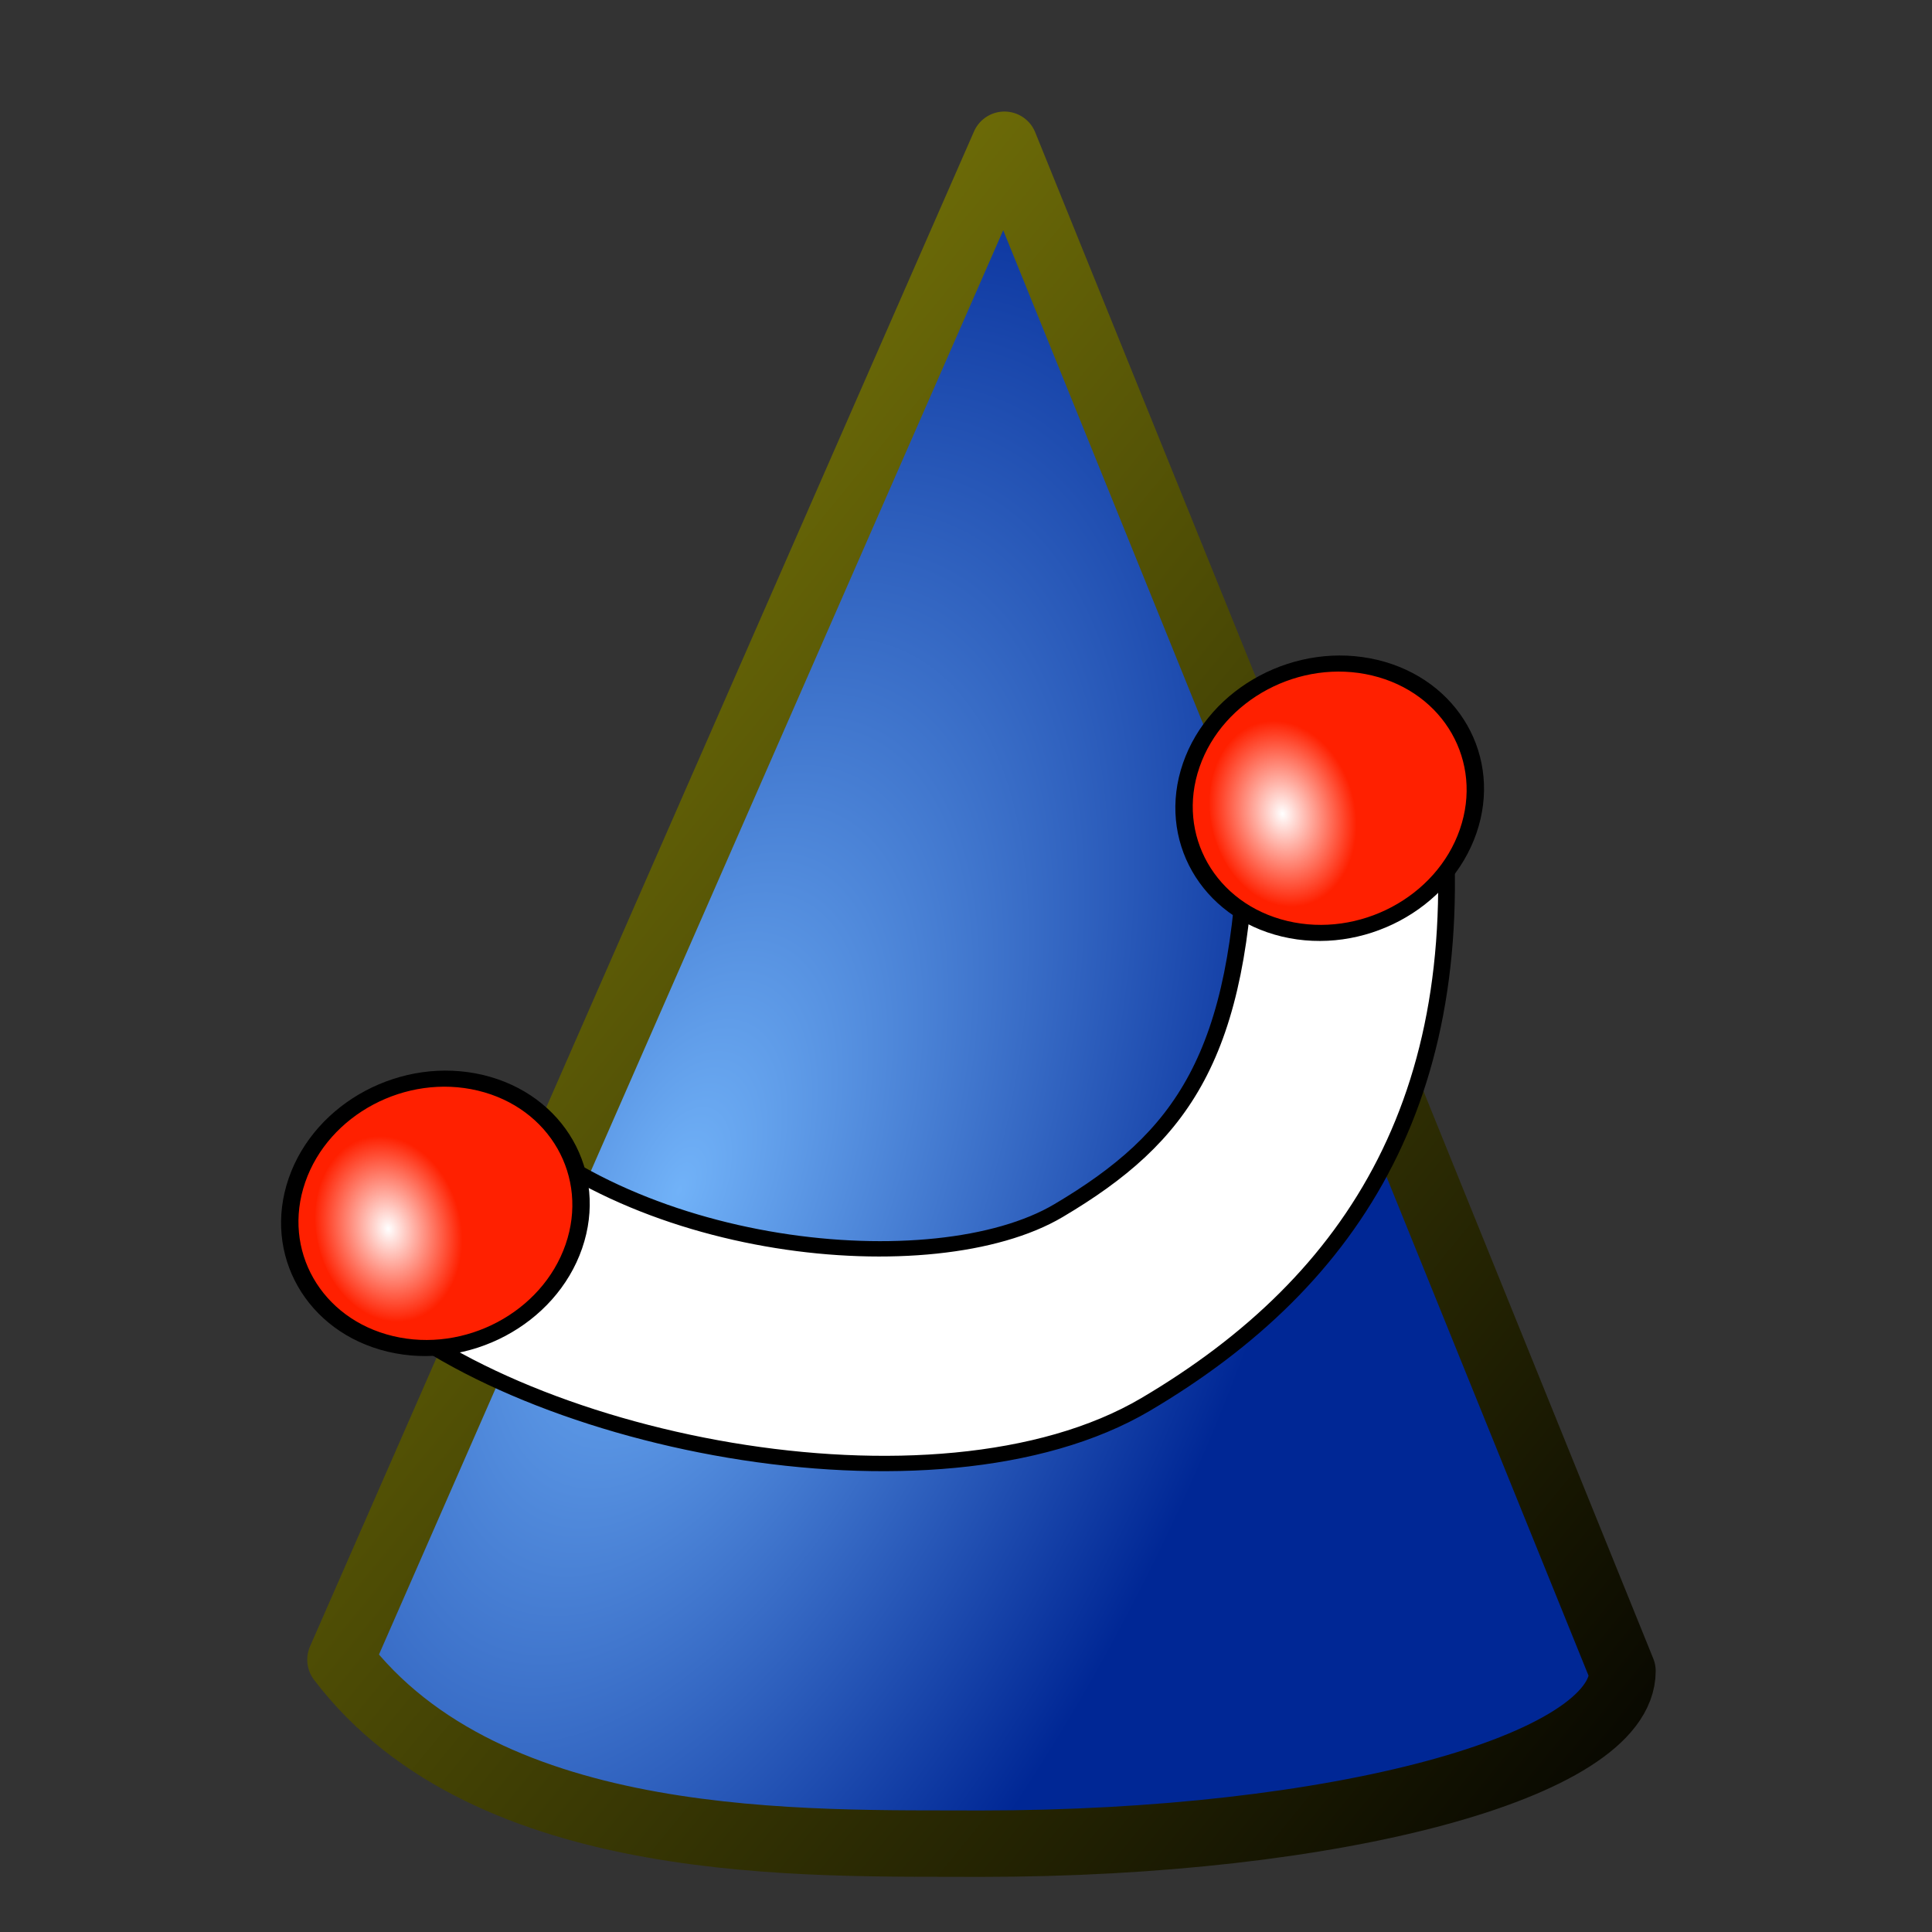 <?xml version="1.0" encoding="UTF-8" standalone="no"?>
<!-- Created with Inkscape (http://www.inkscape.org/) -->

<svg
   xmlns:osb="http://www.openswatchbook.org/uri/2009/osb"
   xmlns:dc="http://purl.org/dc/elements/1.1/"
   xmlns:cc="http://creativecommons.org/ns#"
   xmlns:rdf="http://www.w3.org/1999/02/22-rdf-syntax-ns#"
   xmlns:svg="http://www.w3.org/2000/svg"
   xmlns="http://www.w3.org/2000/svg"
   xmlns:xlink="http://www.w3.org/1999/xlink"
   xmlns:sodipodi="http://sodipodi.sourceforge.net/DTD/sodipodi-0.dtd"
   xmlns:inkscape="http://www.inkscape.org/namespaces/inkscape"
   width="64px"
   height="64px"
   id="svg2943"
   sodipodi:version="0.32"
   inkscape:version="0.48.4 r9939"
   sodipodi:docname="Sketcher_Conics_5.svg"
   inkscape:output_extension="org.inkscape.output.svg.inkscape"
   version="1.1">
  <rect width="100%" height="100%" fill="#333333" stroke="none"/>
  <defs
     id="defs2945">
    <linearGradient
       id="linearGradient4349">
      <stop
         style="stop-color:#898709;stop-opacity:1;"
         offset="0"
         id="stop4351" />
      <stop
         style="stop-color:#000000;stop-opacity:1;"
         offset="1"
         id="stop4353" />
    </linearGradient>
    <linearGradient
       id="linearGradient5241">
      <stop
         style="stop-color:#212c45;stop-opacity:1;"
         offset="0"
         id="stop5243" />
      <stop
         style="stop-color:#000000;stop-opacity:1;"
         offset="1"
         id="stop5245" />
    </linearGradient>
    <linearGradient
       id="linearGradient5227"
       osb:paint="solid">
      <stop
         style="stop-color:#000000;stop-opacity:1;"
         offset="0"
         id="stop5229" />
    </linearGradient>
    <linearGradient
       id="linearGradient3902">
      <stop
         style="stop-color:#000000;stop-opacity:0.588;"
         offset="0"
         id="stop3904" />
      <stop
         style="stop-color:#000000;stop-opacity:0.392;"
         offset="1"
         id="stop3906" />
    </linearGradient>
    <linearGradient
       id="linearGradient3894">
      <stop
         style="stop-color:#45351d;stop-opacity:1;"
         offset="0"
         id="stop3896" />
      <stop
         style="stop-color:#000000;stop-opacity:1;"
         offset="1"
         id="stop3898" />
    </linearGradient>
    <linearGradient
       id="linearGradient3886">
      <stop
         style="stop-color:#45351d;stop-opacity:1;"
         offset="0"
         id="stop3888" />
      <stop
         style="stop-color:#000000;stop-opacity:1;"
         offset="1"
         id="stop3890" />
    </linearGradient>
    <linearGradient
       id="linearGradient3792">
      <stop
         style="stop-color:#aaaaaa;stop-opacity:1;"
         offset="0"
         id="stop3794" />
      <stop
         style="stop-color:#d2d2d2;stop-opacity:1;"
         offset="1"
         id="stop3796" />
    </linearGradient>
    <linearGradient
       id="linearGradient3784">
      <stop
         style="stop-color:#bebebe;stop-opacity:1;"
         offset="0"
         id="stop3786" />
      <stop
         style="stop-color:#ffffff;stop-opacity:0.392;"
         offset="1"
         id="stop3788" />
    </linearGradient>
    <linearGradient
       id="linearGradient3377">
      <stop
         id="stop3379"
         offset="0"
         style="stop-color:#71b2f8;stop-opacity:1;" />
      <stop
         id="stop3381"
         offset="1"
         style="stop-color:#002795;stop-opacity:1;" />
    </linearGradient>
    <inkscape:perspective
       sodipodi:type="inkscape:persp3d"
       inkscape:vp_x="0 : 32 : 1"
       inkscape:vp_y="0 : 1000 : 0"
       inkscape:vp_z="64 : 32 : 1"
       inkscape:persp3d-origin="32 : 21.333333 : 1"
       id="perspective2951" />
    <radialGradient
       inkscape:collect="always"
       xlink:href="#linearGradient3377"
       id="radialGradient3845"
       gradientUnits="userSpaceOnUse"
       gradientTransform="matrix(0.927,0.375,-0.745,1.843,104.239,-186.506)"
       cx="271.967"
       cy="103.547"
       fx="271.967"
       fy="103.547"
       r="19.467" />
    <linearGradient
       inkscape:collect="always"
       xlink:href="#linearGradient4349"
       id="linearGradient4355"
       x1="6.659"
       y1="3.818"
       x2="61.419"
       y2="48.56"
       gradientUnits="userSpaceOnUse"
       gradientTransform="translate(262.549,67.211)" />
    <radialGradient
       inkscape:collect="always"
       xlink:href="#linearGradient3144"
       id="radialGradient3068"
       gradientUnits="userSpaceOnUse"
       gradientTransform="matrix(1,0,0,0.699,0,202.829)"
       cx="225.264"
       cy="672.797"
       fx="225.264"
       fy="672.797"
       r="34.345" />
    <linearGradient
       inkscape:collect="always"
       id="linearGradient3144">
      <stop
         style="stop-color:#ffffff;stop-opacity:1;"
         offset="0"
         id="stop3146" />
      <stop
         style="stop-color:#ffffff;stop-opacity:0;"
         offset="1"
         id="stop3148" />
    </linearGradient>
    <radialGradient
       inkscape:collect="always"
       xlink:href="#linearGradient3144-3"
       id="radialGradient3855"
       gradientUnits="userSpaceOnUse"
       gradientTransform="matrix(1,0,0,0.699,0,202.829)"
       cx="225.264"
       cy="672.797"
       fx="225.264"
       fy="672.797"
       r="34.345" />
    <linearGradient
       inkscape:collect="always"
       id="linearGradient3144-3">
      <stop
         style="stop-color:#ffffff;stop-opacity:1;"
         offset="0"
         id="stop3146-1" />
      <stop
         style="stop-color:#ffffff;stop-opacity:0;"
         offset="1"
         id="stop3148-5" />
    </linearGradient>
  </defs>
  <sodipodi:namedview
     id="base"
     pagecolor="#ffffff"
     bordercolor="#666666"
     borderopacity="1.0"
     inkscape:pageopacity="0.0"
     inkscape:pageshadow="2"
     inkscape:zoom="6.1640625"
     inkscape:cx="41.705239"
     inkscape:cy="39.822714"
     inkscape:current-layer="g3629"
     showgrid="true"
     inkscape:document-units="px"
     inkscape:grid-bbox="true"
     inkscape:window-width="1680"
     inkscape:window-height="995"
     inkscape:window-x="-2"
     inkscape:window-y="-3"
     inkscape:window-maximized="1" />
  <g
     id="layer1"
     inkscape:label="Layer 1"
     inkscape:groupmode="layer">
    <g
       id="g3629"
       transform="translate(-256.709,-66.887)">
      <path
         style="fill:url(#radialGradient3845);fill-opacity:1;fill-rule:evenodd;stroke:url(#linearGradient4355);stroke-width:2.2;stroke-linecap:butt;stroke-linejoin:round;stroke-miterlimit:4;stroke-opacity:1;stroke-dasharray:none;stroke-dashoffset:0;marker:none;visibility:visible;display:inline;overflow:visible;enable-background:accumulate"
         d="m 267.987,121.867 c 4.916,6.469 15.527,6.066 21.219,6.094 11.731,0 21.25,-2.55 21.25,-5.719 l -20.474,-50.56 z"
         id="path3596"
         inkscape:connector-curvature="0"
         sodipodi:nodetypes="ccccc" />
      <g
         id="g3843"
         transform="matrix(0.696,-0.279,0.263,0.623,24.858,138.816)">
        <path
           sodipodi:nodetypes="czcczcc"
           style="fill:#ffffff;fill-opacity:1;fill-rule:nonzero;stroke:#000000;stroke-width:0.745;stroke-linecap:butt;stroke-linejoin:miter;stroke-miterlimit:4;stroke-opacity:1;stroke-dasharray:none;stroke-dashoffset:0;marker:none;visibility:visible;display:inline;overflow:visible;enable-background:accumulate"
           d="M 358.742,89.234 C 354.59,99.489 350.796,102.12 344.501,103.196 c -6.295,1.076 -18.385,-5.886 -21.588,-15.703 l -8.318,6.422 c 3.662,9.785 19.416,21.495 30.127,19.682 10.71,-1.813 18.835,-8.259 22.737,-23.049 z"
           id="path4425"
           inkscape:connector-curvature="0" />
        <g
           transform="matrix(0.088,-0.102,0.101,0.087,168.602,265.322)"
           id="g3800-6">
          <g
             id="g3778-7"
             transform="translate(-10.942,-540.844)">
            <g
               id="g3780-2">
              <g
                 id="g3784-5"
                 transform="matrix(-1,0.025,-0.025,-1,2082.115,1248.136)"
                 inkscape:export-filename="/home/yorik/Documents/Lab/Draft/icons/circle.png"
                 inkscape:export-xdpi="7.2934141"
                 inkscape:export-ydpi="7.2934141" />
              <g
                 id="g3790-2"
                 transform="matrix(-0.999,0.039,-0.039,-0.999,1922.96,1240.493)"
                 inkscape:export-filename="/home/yorik/Documents/Lab/Draft/icons/circle.png"
                 inkscape:export-xdpi="7.2934141"
                 inkscape:export-ydpi="7.2934141">
                <path
                   d="m 245.714,655.219 c 0,26.825 -21.746,48.571 -48.571,48.571 -26.825,0 -48.571,-21.746 -48.571,-48.571 0,-26.825 21.746,-48.571 48.571,-48.571 26.825,0 48.571,21.746 48.571,48.571 z"
                   sodipodi:ry="48.57143"
                   sodipodi:rx="48.57143"
                   sodipodi:cy="655.2193"
                   sodipodi:cx="197.14285"
                   id="path3792-8"
                   style="fill:#ff2000;fill-opacity:1;fill-rule:nonzero;stroke:#000000;stroke-width:5.8;stroke-linecap:butt;stroke-linejoin:miter;stroke-miterlimit:4;stroke-opacity:1;stroke-dasharray:none;stroke-dashoffset:0;marker:none;visibility:visible;display:inline;overflow:visible;enable-background:accumulate"
                   sodipodi:type="arc"
                   transform="translate(-16.429,46.931)" />
                <path
                   transform="matrix(0.851,-0.525,0.525,0.851,-355.126,261.124)"
                   d="m 259.609,672.797 c 0,13.25 -15.377,23.991 -34.345,23.991 -18.968,0 -34.345,-10.741 -34.345,-23.991 0,-13.25 15.377,-23.991 34.345,-23.991 18.968,0 34.345,10.741 34.345,23.991 z"
                   sodipodi:ry="23.991123"
                   sodipodi:rx="34.345188"
                   sodipodi:cy="672.79736"
                   sodipodi:cx="225.26402"
                   id="path3794-5"
                   style="fill:url(#radialGradient3855);fill-opacity:1;stroke:none"
                   sodipodi:type="arc" />
              </g>
            </g>
          </g>
        </g>
        <g
           id="g3019"
           transform="matrix(0.088,-0.102,0.101,0.087,210.776,266.711)">
          <g
             transform="translate(-10.942,-540.844)"
             id="g3021">
            <g
               id="g3023">
              <g
                 inkscape:export-ydpi="7.2934141"
                 inkscape:export-xdpi="7.2934141"
                 inkscape:export-filename="/home/yorik/Documents/Lab/Draft/icons/circle.png"
                 transform="matrix(-1,0.025,-0.025,-1,2082.115,1248.136)"
                 id="g3025" />
              <g
                 inkscape:export-ydpi="7.2934141"
                 inkscape:export-xdpi="7.2934141"
                 inkscape:export-filename="/home/yorik/Documents/Lab/Draft/icons/circle.png"
                 transform="matrix(-0.999,0.039,-0.039,-0.999,1922.96,1240.493)"
                 id="g3027">
                <path
                   sodipodi:type="arc"
                   style="fill:#ff2000;fill-opacity:1;fill-rule:nonzero;stroke:#000000;stroke-width:5.8;stroke-linecap:butt;stroke-linejoin:miter;stroke-miterlimit:4;stroke-opacity:1;stroke-dasharray:none;stroke-dashoffset:0;marker:none;visibility:visible;display:inline;overflow:visible;enable-background:accumulate"
                   id="path3029"
                   sodipodi:cx="197.14285"
                   sodipodi:cy="655.2193"
                   sodipodi:rx="48.57143"
                   sodipodi:ry="48.57143"
                   d="m 245.714,655.219 c 0,26.825 -21.746,48.571 -48.571,48.571 -26.825,0 -48.571,-21.746 -48.571,-48.571 0,-26.825 21.746,-48.571 48.571,-48.571 26.825,0 48.571,21.746 48.571,48.571 z"
                   transform="translate(-45.764,57.481)" />
                <path
                   sodipodi:type="arc"
                   style="fill:url(#radialGradient3068);fill-opacity:1;stroke:none"
                   id="path3031"
                   sodipodi:cx="225.26402"
                   sodipodi:cy="672.79736"
                   sodipodi:rx="34.345188"
                   sodipodi:ry="23.991123"
                   d="m 259.609,672.797 c 0,13.25 -15.377,23.991 -34.345,23.991 -18.968,0 -34.345,-10.741 -34.345,-23.991 0,-13.25 15.377,-23.991 34.345,-23.991 18.968,0 34.345,10.741 34.345,23.991 z"
                   transform="matrix(0.851,-0.525,0.525,0.851,-384.46,271.674)" />
              </g>
            </g>
          </g>
        </g>
      </g>
    </g>
  </g>
</svg>
